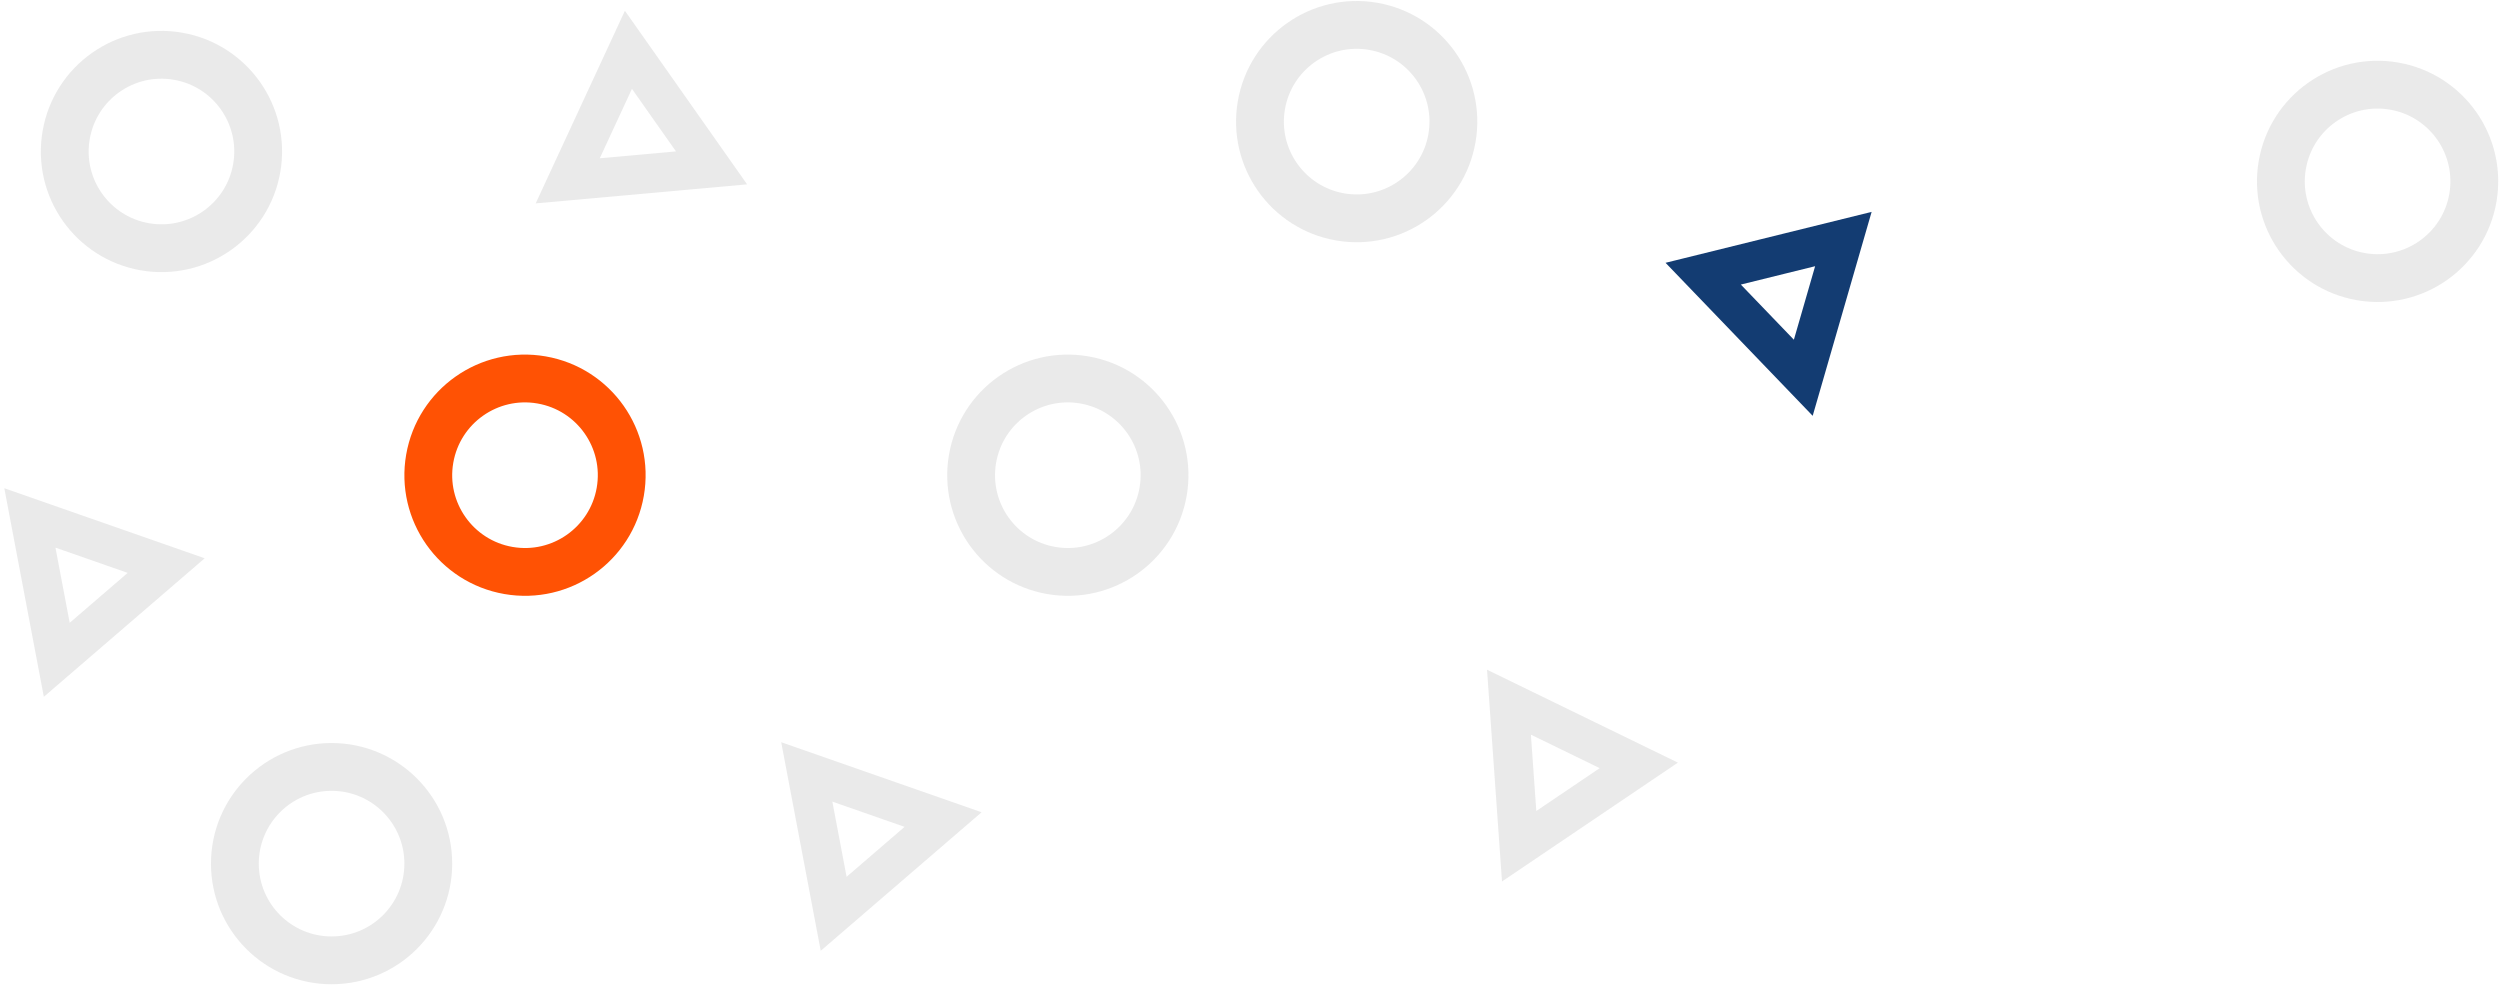 
<svg width="502px" height="198px" viewBox="184 22 502 198" version="1.1" xmlns="http://www.w3.org/2000/svg" xmlns:xlink="http://www.w3.org/1999/xlink">
    <!-- Generator: Sketch 39 (31667) - http://www.bohemiancoding.com/sketch -->
    <desc>Created with Sketch.</desc>
    <defs></defs>
    <g id="Group-2" stroke="none" stroke-width="1" fill="none" fill-rule="evenodd" transform="translate(190, 27)">
        <path d="M80,168.419 C80,179.143 71.306,187.837 60.582,187.837 C49.858,187.837 41.164,179.143 41.164,168.419 C41.164,157.694 49.858,149 60.582,149 C71.306,149 80,157.694 80,168.419 L80,168.419 Z" id="Stroke-1" stroke="#B8B8B8" stroke-width="9.6" opacity="0.3" transform="translate(60.582, 168.419) rotate(-360) translate(-60.582, -168.419) "></path>
        <polygon id="Stroke-3" stroke="#133C72" stroke-width="7.87" transform="translate(350.075, 56.928) rotate(-360) translate(-350.075, -56.928) " points="336 49.956 364.149 43 356.099 70.857"></polygon>
        <path d="M102.745,71.29 C113.311,73.125 120.389,83.179 118.552,93.746 C116.717,104.311 106.663,111.389 96.098,109.553 C85.531,107.718 78.454,97.664 80.29,87.097 C82.125,76.531 92.179,69.454 102.745,71.29 L102.745,71.29 Z" id="Stroke-5" stroke="#FF5204" stroke-width="9.6" transform="translate(99.421, 90.421) rotate(-360) translate(-99.421, -90.421) "></path>
        <path d="M29.745,6.29 C40.311,8.125 47.389,18.179 45.552,28.746 C43.717,39.311 33.663,46.389 23.098,44.553 C12.531,42.718 5.454,32.664 7.29,22.097 C9.125,11.531 19.179,4.454 29.745,6.29 L29.745,6.29 Z" id="Stroke-7" stroke="#B8B8B8" stroke-width="9.6" opacity="0.3" transform="translate(26.421, 25.421) rotate(-360) translate(-26.421, -25.421) "></path>
        <path d="M211.745,71.29 C222.311,73.125 229.389,83.179 227.552,93.746 C225.717,104.311 215.663,111.389 205.098,109.553 C194.531,107.718 187.454,97.664 189.29,87.097 C191.125,76.531 201.179,69.454 211.745,71.29 L211.745,71.29 Z" id="Stroke-9" stroke="#B8B8B8" stroke-width="9.6" opacity="0.3" transform="translate(208.421, 90.421) rotate(-360) translate(-208.421, -90.421) "></path>
        <path d="M269.745,0.29 C280.311,2.125 287.389,12.179 285.552,22.746 C283.717,33.311 273.663,40.389 263.098,38.553 C252.531,36.718 245.454,26.664 247.29,16.097 C249.125,5.531 259.179,-1.546 269.745,0.29 L269.745,0.29 Z" id="Stroke-11" stroke="#B8B8B8" stroke-width="9.6" opacity="0.3" transform="translate(266.421, 19.421) rotate(-360) translate(-266.421, -19.421) "></path>
        <path d="M474.745,12.29 C485.311,14.125 492.389,24.179 490.552,34.746 C488.717,45.311 478.663,52.389 468.098,50.553 C457.531,48.718 450.454,38.664 452.29,28.097 C454.125,17.531 464.179,10.454 474.745,12.29 L474.745,12.29 Z" id="Stroke-13" stroke="#B8B8B8" stroke-width="9.6" opacity="0.3" transform="translate(471.421, 31.421) rotate(-360) translate(-471.421, -31.421) "></path>
        <polygon id="Stroke-15" stroke="#B8B8B8" stroke-width="7.87" opacity="0.3" transform="translate(122.439, 18.155) rotate(-360) translate(-122.439, -18.155) " points="108 31.31 120.188 5 136.878 28.71"></polygon>
        <polygon id="Stroke-17" stroke="#B8B8B8" stroke-width="7.87" opacity="0.3" transform="translate(310.036, 150.462) rotate(-360) translate(-310.036, -150.462) " points="297 136 323.071 148.69 299.046 164.924"></polygon>
        <polygon id="Stroke-19" stroke="#B8B8B8" stroke-width="7.87" opacity="0.3" transform="translate(169.686, 164.245) rotate(-360) translate(-169.686, -164.245) " points="156 150 183.371 159.568 161.399 178.489"></polygon>
        <polygon id="Stroke-21" stroke="#B8B8B8" stroke-width="7.87" opacity="0.3" transform="translate(13.686, 113.245) rotate(-360) translate(-13.686, -113.245) " points="3.55271368e-15 99 27.371 108.568 5.399 127.489"></polygon>
    </g>
</svg>
